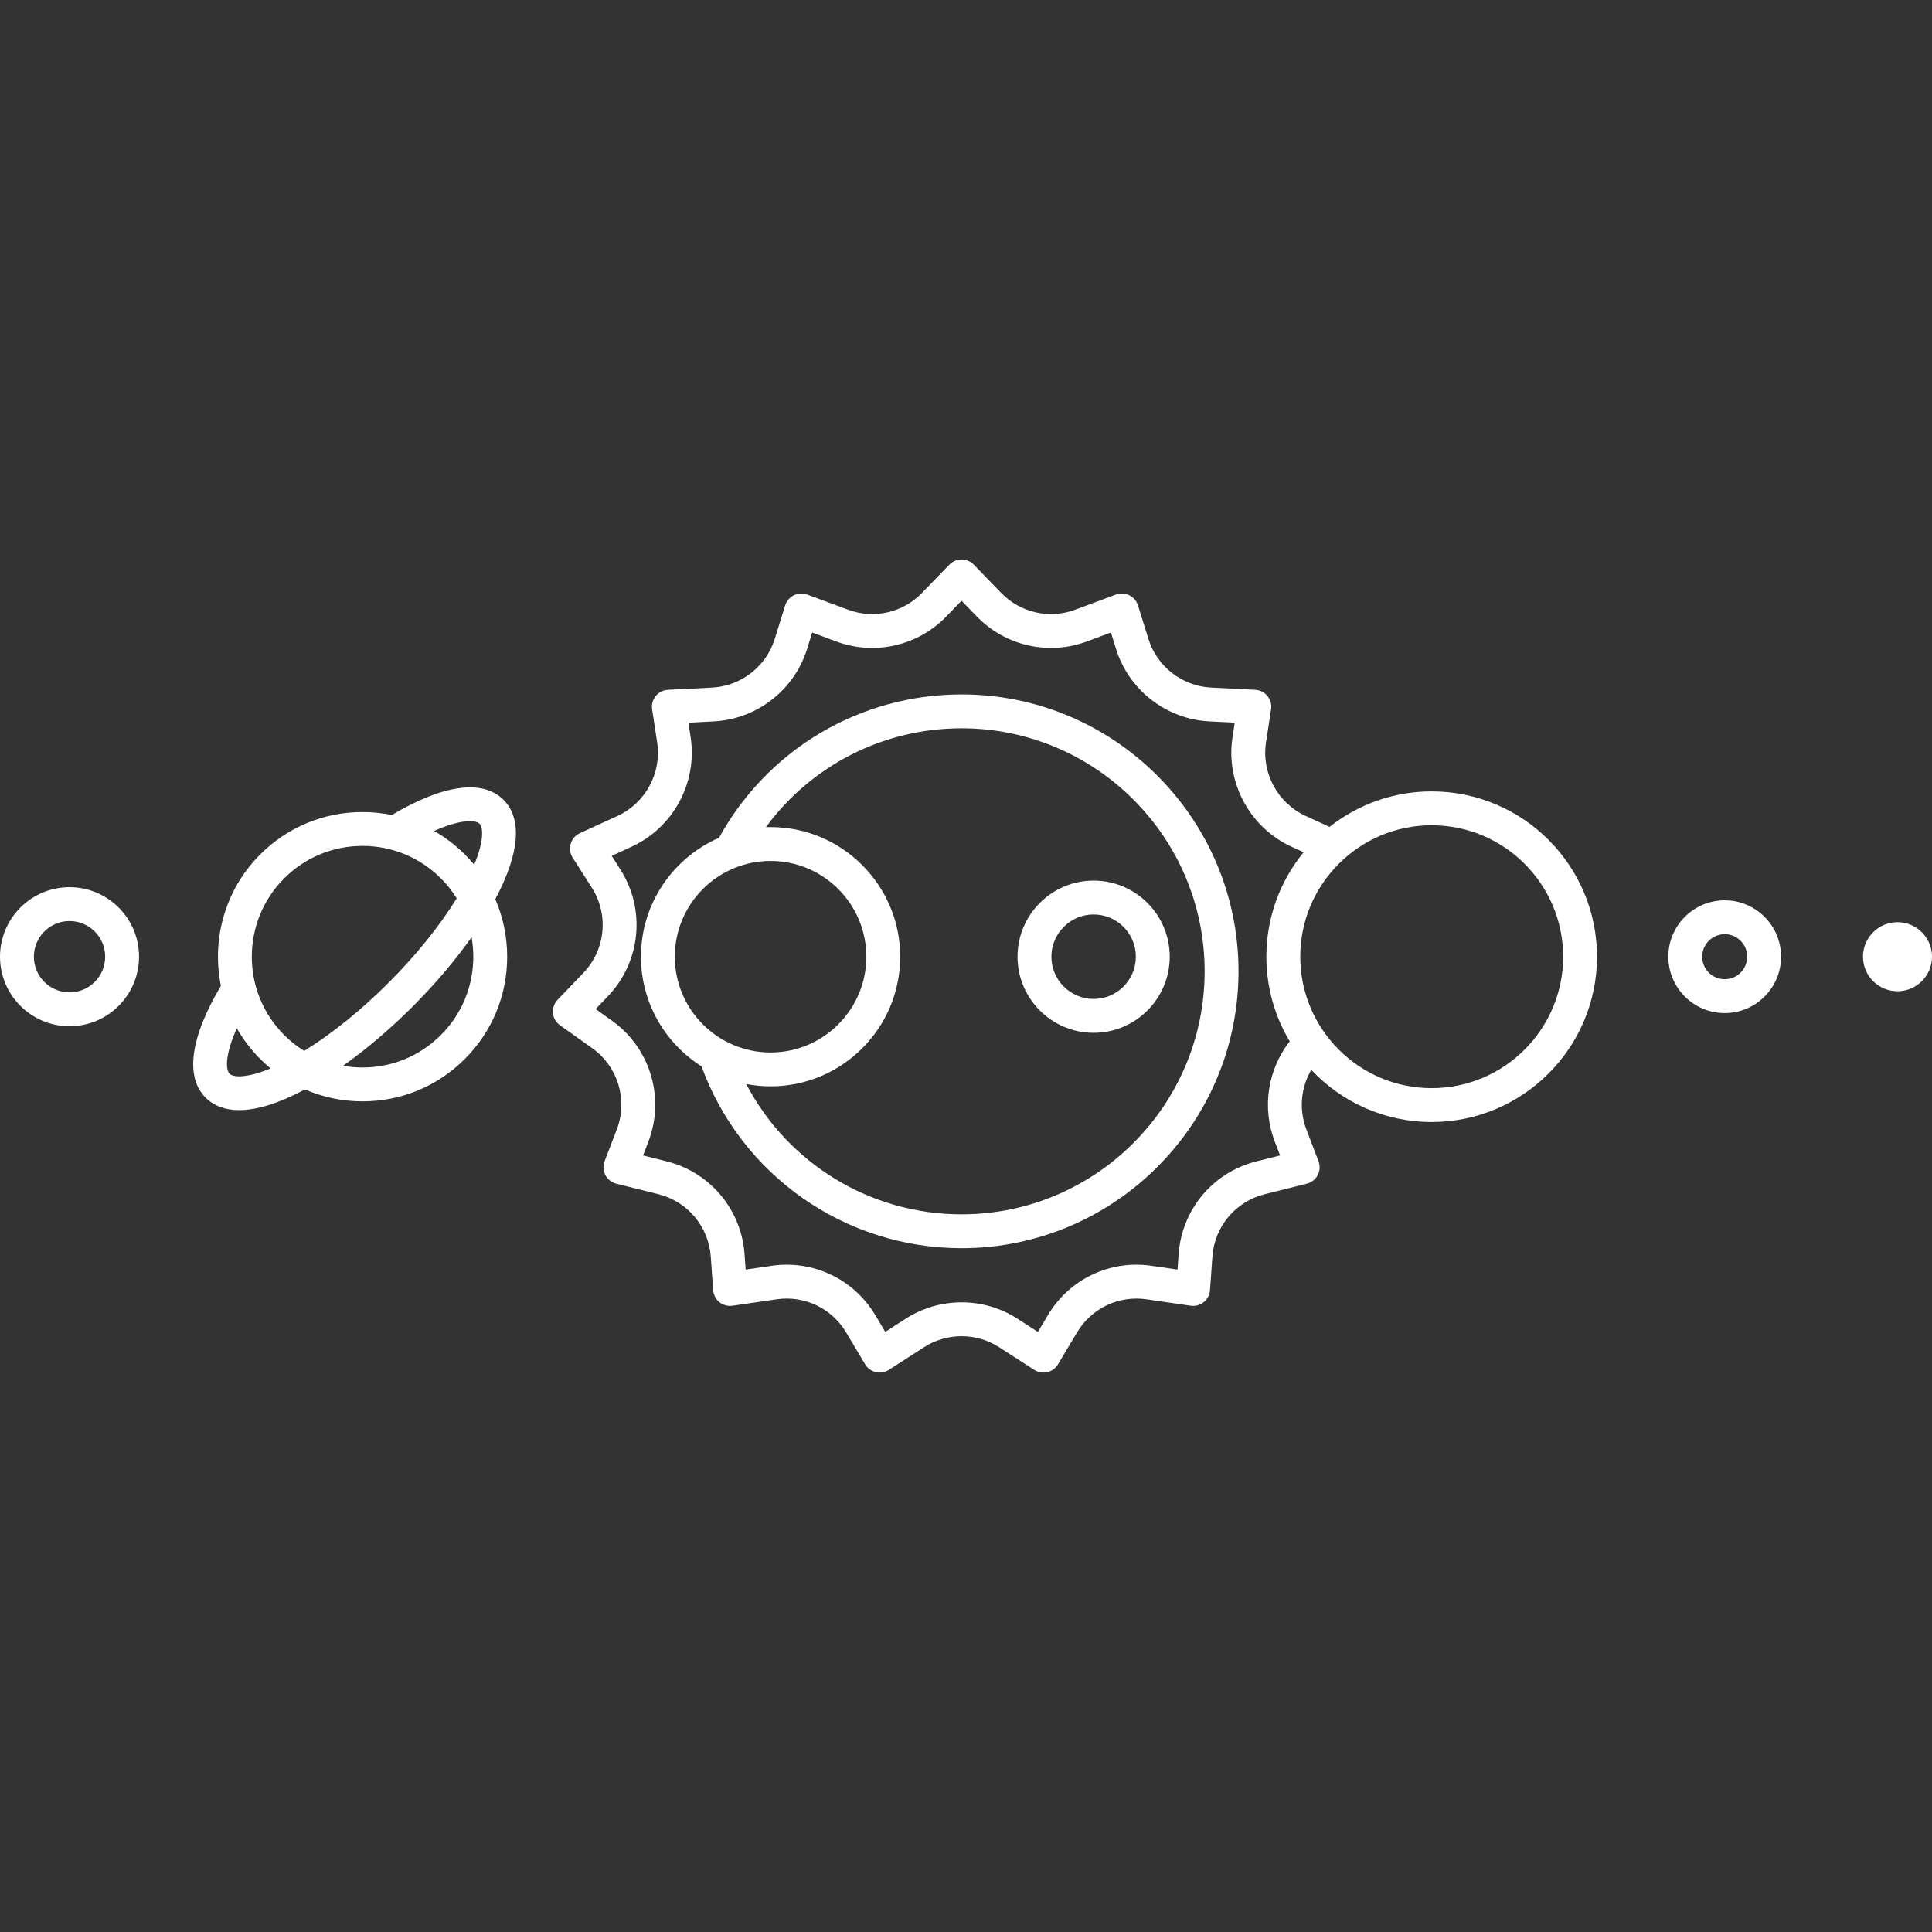 <!DOCTYPE svg PUBLIC "-//W3C//DTD SVG 1.1//EN" "http://www.w3.org/Graphics/SVG/1.1/DTD/svg11.dtd">
<!-- Uploaded to: SVG Repo, www.svgrepo.com, Transformed by: SVG Repo Mixer Tools -->
<svg fill="#ffffff" height="800px" width="800px" version="1.1" id="Capa_1" xmlns="http://www.w3.org/2000/svg" xmlns:xlink="http://www.w3.org/1999/xlink" viewBox="0 0 456.343 456.343" xml:space="preserve">
<rect x="0" y="0" width="456.343" height="456.343" fill="#333333" stroke="none"/>
<g id="SVGRepo_bgCarrier" stroke-width="0"/>
<g id="SVGRepo_tracerCarrier" stroke-linecap="round" stroke-linejoin="round"/>
<g id="SVGRepo_iconCarrier"> <g> <path d="M16.422,209.554C7.367,209.554,0,216.921,0,225.976c0,9.055,7.367,16.421,16.422,16.421 c9.055,0,16.421-7.367,16.421-16.421C32.843,216.921,25.477,209.554,16.422,209.554z M16.422,234.397 c-4.644,0-8.422-3.778-8.422-8.421c0-4.644,3.778-8.422,8.422-8.422c4.644,0,8.421,3.778,8.421,8.422 C24.843,230.619,21.065,234.397,16.422,234.397z"/> <path d="M407.377,212.659c-7.343,0-13.316,5.974-13.316,13.316c0,7.342,5.974,13.316,13.316,13.316s13.316-5.974,13.316-13.316 C420.693,218.633,414.72,212.659,407.377,212.659z M407.377,231.292c-2.932,0-5.316-2.385-5.316-5.316 c0-2.932,2.385-5.316,5.316-5.316s5.316,2.385,5.316,5.316C412.693,228.907,410.309,231.292,407.377,231.292z"/> <circle cx="448.191" cy="225.976" r="8.152"/> <path d="M240.343,225.976c0,9.911,8.063,17.974,17.974,17.974s17.975-8.063,17.975-17.974s-8.063-17.975-17.975-17.975 S240.343,216.065,240.343,225.976z M268.291,225.976c0,5.5-4.475,9.974-9.975,9.974c-5.499,0-9.974-4.475-9.974-9.974 c0-5.5,4.475-9.975,9.974-9.975C263.816,216.001,268.291,220.476,268.291,225.976z"/> <path d="M338.17,186.929c-9.102,0-17.48,3.139-24.127,8.38l-5.652-2.586c-6.614-3.038-10.463-10.176-9.356-17.364l1.195-7.832 c0.171-1.119-0.14-2.257-0.855-3.133s-1.769-1.409-2.898-1.465l-10.406-0.52c-6.831-0.351-12.781-4.965-14.808-11.488l-2.472-7.926 c-0.326-1.048-1.07-1.916-2.056-2.399c-0.984-0.484-2.126-0.542-3.155-0.159l-9.626,3.575c-6.072,2.269-12.93,0.719-17.459-3.945 l-6.496-6.708c-0.753-0.778-1.791-1.217-2.874-1.217c-1.083,0-2.12,0.439-2.874,1.218l-6.494,6.706 c-4.524,4.667-11.373,6.216-17.458,3.944l-9.63-3.573c-1.029-0.382-2.171-0.324-3.157,0.161c-0.985,0.485-1.729,1.354-2.054,2.403 l-2.459,7.921c-2.035,6.521-7.985,11.138-14.802,11.488l-10.411,0.521c-1.13,0.057-2.183,0.589-2.899,1.465 c-0.715,0.876-1.026,2.015-0.855,3.133l1.195,7.832c1.097,7.188-2.756,14.328-9.365,17.363l-8.885,4.07 c-1.052,0.482-1.843,1.395-2.171,2.504s-0.159,2.306,0.463,3.282l4.508,7.075c4.074,6.392,3.256,14.679-1.986,20.151l-6.081,6.341 c-0.805,0.839-1.205,1.987-1.096,3.144c0.109,1.158,0.717,2.21,1.664,2.884l7.614,5.415c6.081,4.339,8.463,12.234,5.793,19.197 l-2.875,7.489c-0.411,1.069-0.343,2.263,0.186,3.279c0.529,1.016,1.468,1.757,2.579,2.035l9.941,2.485 c6.882,1.713,11.853,7.63,12.369,14.718l0.568,7.95c0.079,1.109,0.616,2.135,1.482,2.832s1.983,1.002,3.083,0.842l10.403-1.515 c6.574-0.963,13.023,2.1,16.427,7.802l4.496,7.548c0.555,0.932,1.465,1.599,2.521,1.847c1.056,0.248,2.167,0.057,3.08-0.53 l8.33-5.36c5.374-3.46,12.328-3.46,17.708-0.001l8.317,5.359c0.651,0.42,1.405,0.638,2.167,0.638c0.305,0,0.61-0.035,0.912-0.105 c1.056-0.247,1.966-0.913,2.522-1.844l4.508-7.549c3.405-5.705,9.852-8.771,16.433-7.805l10.399,1.514 c1.103,0.16,2.217-0.145,3.084-0.842c0.866-0.697,1.403-1.723,1.482-2.832l0.567-7.95c0.505-7.086,5.472-13,12.359-14.718 l9.938-2.484c1.11-0.277,2.049-1.017,2.578-2.032c0.528-1.015,0.597-2.208,0.188-3.277l-2.864-7.491 c-1.806-4.714-1.311-9.886,1.153-14.099c7.127,7.583,17.237,12.333,28.44,12.333c21.531,0,39.048-17.516,39.048-39.047 S359.701,186.929,338.17,186.929z M301.104,269.647l1.252,3.274l-5.559,1.389c-10.254,2.557-17.649,11.362-18.402,21.911 l-0.261,3.656l-6.136-0.893c-9.787-1.437-19.387,3.127-24.458,11.62l-2.386,3.995l-4.843-3.121 c-8.014-5.15-18.365-5.15-26.367,0.001l-4.847,3.119l-2.379-3.994c-5.071-8.494-14.671-13.05-24.455-11.621l-6.14,0.894 l-0.262-3.662c-0.767-10.551-8.167-19.354-18.411-21.904l-5.554-1.389l1.256-3.272c3.975-10.368,0.432-22.118-8.621-28.578 l-3.844-2.734l2.876-2.999c7.803-8.145,9.02-20.476,2.958-29.987l-2.04-3.201l4.713-2.159c9.839-4.518,15.57-15.145,13.938-25.842 l-0.527-3.455l5.994-0.3c10.151-0.521,19.006-7.39,22.036-17.1l1.208-3.893l5.663,2.101c9.056,3.383,19.257,1.076,25.994-5.874 l3.622-3.741l3.626,3.745c6.745,6.945,16.95,9.249,25.994,5.872l5.664-2.104l1.214,3.894c3.016,9.707,11.871,16.578,22.041,17.1 l5.989,0.299l-0.526,3.45c-1.646,10.697,4.08,21.325,13.931,25.849l2.87,1.313c-5.499,6.73-8.805,15.319-8.805,24.667 c0,7.301,2.019,14.137,5.521,19.989C299.439,252.627,298.019,261.591,301.104,269.647z M338.17,257.023 c-17.119,0-31.047-13.928-31.047-31.047s13.928-31.047,31.047-31.047c17.12,0,31.048,13.928,31.048,31.047 S355.29,257.023,338.17,257.023z"/> <path d="M227.125,164.024c-23.97,0-45.781,12.942-57.296,33.87c-10.836,4.72-18.434,15.528-18.434,28.083 c0,10.889,5.719,20.462,14.305,25.891c9.399,25.755,33.888,42.96,61.425,42.96c36.069,0,65.414-29.339,65.414-65.402 S263.193,164.024,227.125,164.024z M159.394,225.976c0-12.472,10.146-22.618,22.618-22.618c12.471,0,22.618,10.146,22.618,22.618 c0,12.471-10.146,22.618-22.618,22.618C169.541,248.594,159.394,238.447,159.394,225.976z M227.125,286.827 c-21.611,0-41.087-12.07-50.866-30.783c1.865,0.356,3.787,0.55,5.754,0.55c16.883,0,30.618-13.735,30.618-30.618 s-13.735-30.618-30.618-30.618c-0.373,0-0.743,0.015-1.113,0.028c10.717-14.59,27.739-23.362,46.225-23.362 c31.658,0,57.414,25.75,57.414,57.401S258.782,286.827,227.125,286.827z"/> <path d="M118.925,188.915c-4.911-4.91-14.263-3.618-26.379,3.594c-2.252-0.461-4.566-0.701-6.918-0.701 c-9.126,0-17.707,3.554-24.16,10.007c-8.419,8.419-11.51,20.173-9.288,31.048c-7.228,12.13-8.526,21.493-3.612,26.408 c1.967,1.967,4.644,2.942,7.923,2.942c4.242,0,9.506-1.657,15.535-4.885c4.237,1.839,8.844,2.814,13.602,2.814 c9.126,0,17.706-3.554,24.16-10.007c6.453-6.454,10.007-15.034,10.007-24.16c0-4.756-0.974-9.361-2.812-13.597 C122.712,201.68,123.434,193.424,118.925,188.915z M67.125,207.473c4.942-4.943,11.514-7.665,18.503-7.665 s13.561,2.722,18.503,7.665c1.442,1.441,2.688,3.025,3.739,4.713c-4.003,6.516-9.558,13.404-16.093,19.938 c-6.54,6.541-13.426,12.095-19.939,16.093c-1.688-1.051-3.272-2.297-4.713-3.739C56.923,234.276,56.923,217.676,67.125,207.473z M54.226,253.615c-0.979-0.978-1.043-4.593,1.711-10.745c1.479,2.601,3.317,5.051,5.532,7.266c0.785,0.785,1.602,1.525,2.447,2.223 C58.41,254.642,55.146,254.537,54.226,253.615z M104.131,244.479c-4.942,4.942-11.513,7.664-18.502,7.664 c-1.56,0-3.097-0.143-4.602-0.409c5.482-3.869,11.068-8.612,16.409-13.952c5.337-5.337,10.079-10.924,13.951-16.409 c0.266,1.505,0.409,3.043,0.409,4.603C111.795,232.965,109.074,239.536,104.131,244.479z M109.788,201.817 c-2.192-2.192-4.634-4.041-7.255-5.538c6.147-2.75,9.758-2.685,10.735-1.706c0.921,0.921,1.026,4.182-1.258,9.69 C111.313,203.418,110.573,202.601,109.788,201.817z"/> </g> </g>
</svg>